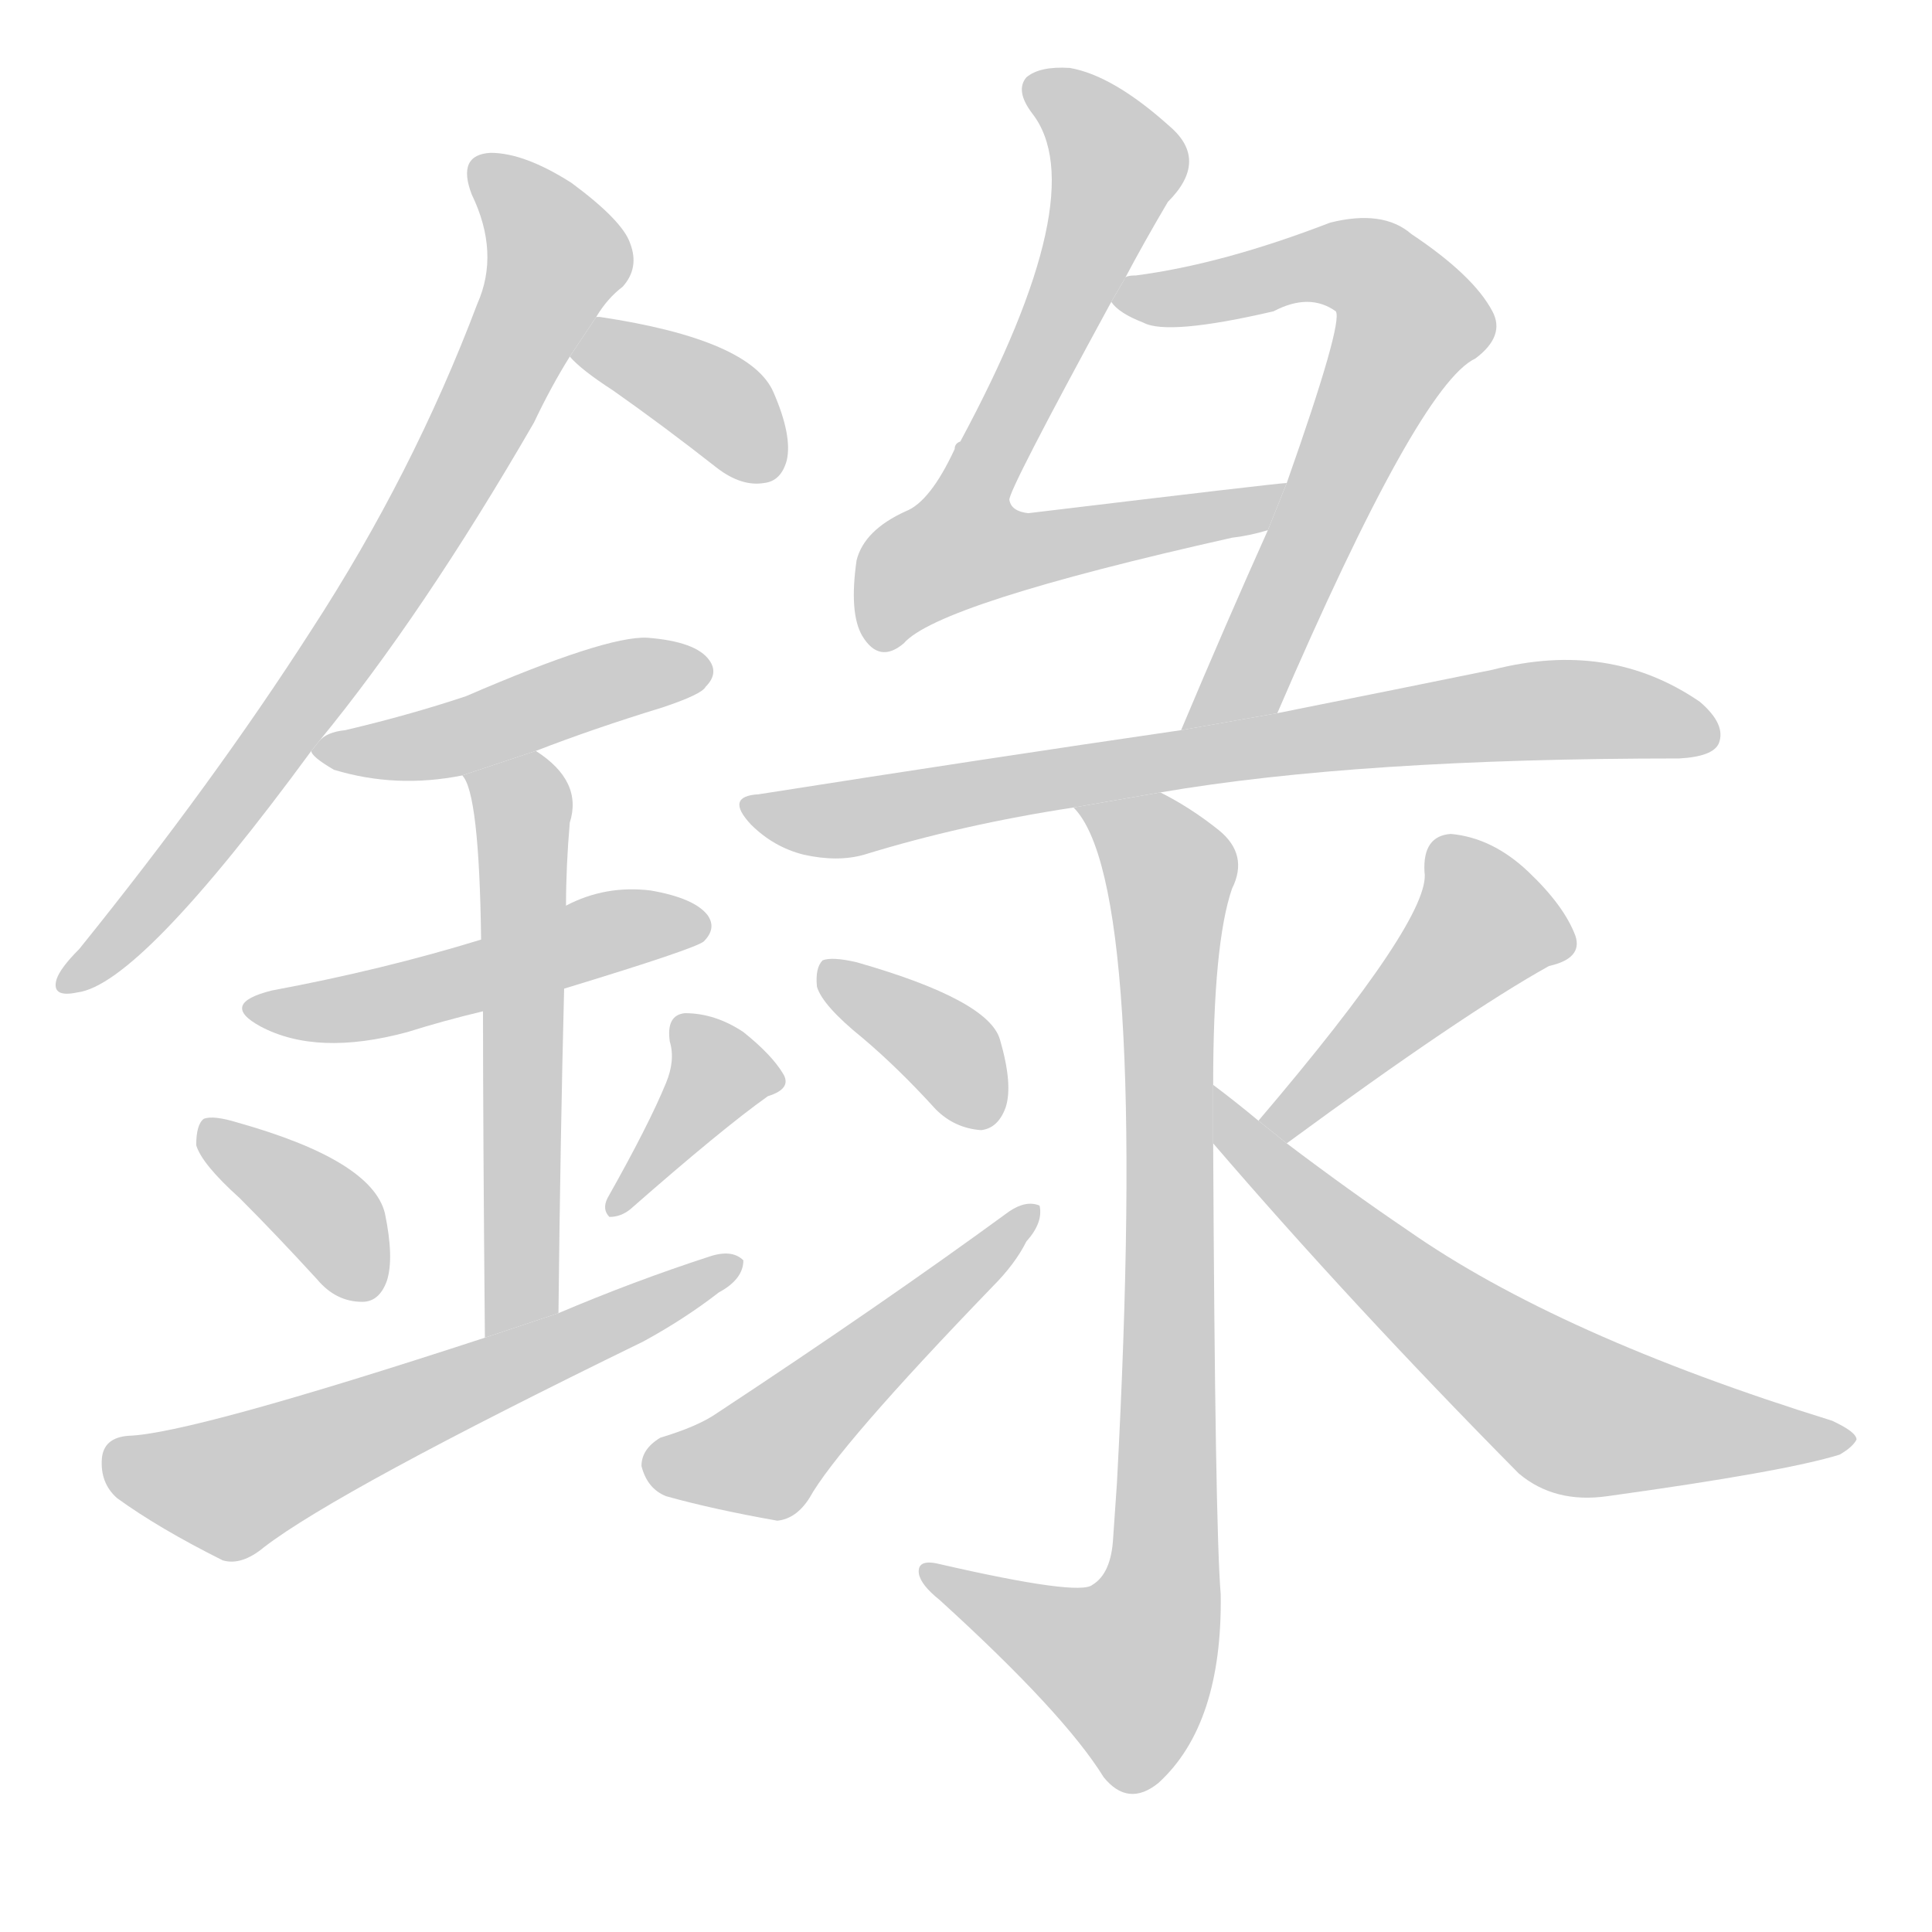 <!--
AnimCJK 2016-2017 Copyright Francois Mizessyn, https://github.com/parsimonhi/animCJK
Derived from:
    MakeMeAHanzi project - https://github.com/skishore/makemeahanzi
    Arphic PL KaitiM GB - https://apps.ubuntu.com/cat/applications/precise/fonts-arphic-gkai00mp/
    Arphic PL UKai - https://apps.ubuntu.com/cat/applications/fonts-arphic-ukai/
You can redistribute and/or modify this file under the terms of the Arphic Public License
as published by Arphic Technology Co., Ltd.
You should have received a copy of this license (the directory "APL") along with this file;
if not, see http://ftp.gnu.org/non-gnu/chinese-fonts-truetype/LICENSE.
-->
<svg id="z37636" class="acjk" version="1.1" viewBox="0 0 1024 1024" xmlns="http://www.w3.org/2000/svg" xmlns:xlink="http://www.w3.org/1999/xlink">
<style>
<![CDATA[
@keyframes z37636k {
	from {
		stroke:#c00;
		stroke-dashoffset:3334;
	}
	75% {
		stroke:#c00;
		stroke-dashoffset:0;
	}
	to {
		stroke:#000;
	}
}
#z37636 path[clip-path] {
	animation:z37636k 1s linear both;
	stroke-dasharray:3334;
	stroke-width:128;
	stroke-linecap:round;
	fill:none;
}
#z37636 path[clip-path="url(#z37636c1)"] {animation-delay:1s;}
#z37636 path[clip-path="url(#z37636c2)"] {animation-delay:2s;}
#z37636 path[clip-path="url(#z37636c3)"] {animation-delay:3s;}
#z37636 path[clip-path="url(#z37636c4)"] {animation-delay:4s;}
#z37636 path[clip-path="url(#z37636c5)"] {animation-delay:5s;}
#z37636 path[clip-path="url(#z37636c6)"] {animation-delay:6s;}
#z37636 path[clip-path="url(#z37636c7)"] {animation-delay:7s;}
#z37636 path[clip-path="url(#z37636c8)"] {animation-delay:8s;}
#z37636 path[clip-path="url(#z37636c9)"] {animation-delay:9s;}
#z37636 path[clip-path="url(#z37636c10)"] {animation-delay:10s;}
#z37636 path[clip-path="url(#z37636c11)"] {animation-delay:11s;}
#z37636 path[clip-path="url(#z37636c12)"] {animation-delay:12s;}
#z37636 path[clip-path="url(#z37636c13)"] {animation-delay:13s;}
#z37636 path[clip-path="url(#z37636c14)"] {animation-delay:14s;}
#z37636 path[clip-path="url(#z37636c15)"] {animation-delay:15s;}
#z37636 path[clip-path="url(#z37636c16)"] {animation-delay:16s;}
#z37636 path {fill:#ccc;}
]]>
</style>
<path id="z37636d1" d="M169 393Q224 326 283 224Q292 205 302 189L316 168Q322 158 330 152Q339 142 334 129Q330 117 303 97Q278 81 260 81Q242 82 250 103Q265 134 253 161Q219 251 165 334Q113 415 42 503Q32 513 30 519Q27 529 41 526Q74 522 165 398L169 393 Z"/>
<path id="z37636d2" d="M302 189Q308 196 325 207Q352 226 380 248Q393 258 405 256Q414 255 417 244Q420 231 410 208Q398 180 318 168L316 168L302 189 Z"/>
<path id="z37636d3" d="M284 398Q315 386 351 375Q372 368 374 364Q381 357 376 350Q369 340 343 338Q321 337 247 369Q217 379 183 387Q173 388 169 393L165 398Q165 401 177 408Q210 418 245 411L284 398 Z"/>
<path id="z37636d4" d="M299 524Q368 503 373 499Q380 492 375 485Q368 476 345 472Q321 469 300 480L255 498Q203 514 144 525Q116 532 138 544Q168 560 216 547Q235 541 256 536L299 524 Z"/>
<path id="z37636d5" d="M296 696Q297 602 299 524L300 480Q300 459 302 436Q309 414 284 398L245 411Q254 420 255 498L256 536Q256 597 257 709L296 696 Z"/>
<path id="z37636d6" d="M127 635Q146 654 168 678Q178 690 192 690Q201 690 205 679Q209 667 204 643Q197 615 126 595Q113 591 108 593Q104 596 104 607Q107 617 127 635 Z"/>
<path id="z37636d7" d="M353 574Q344 596 322 635Q319 641 323 645Q329 645 334 641Q383 598 407 581Q420 577 415 569Q409 559 394 547Q379 537 363 537Q353 538 355 552Q358 562 353 574 Z"/>
<path id="z37636d8" d="M257 709Q101 760 68 761Q55 762 54 773Q53 786 62 794Q84 810 118 827Q128 830 140 820Q179 790 341 711Q363 699 381 685Q394 678 394 668Q388 662 376 666Q336 679 296 696L257 709 Z"/>
<path id="z37636d9" d="M596 148Q606 129 619 107Q641 85 620 67Q590 40 567 36Q551 35 544 41Q538 48 547 60Q580 102 509 234Q506 235 506 238Q493 266 480 271Q458 281 454 297Q450 325 457 337Q466 352 479 341Q497 320 653 285Q662 284 672 281L682 256Q678 256 545 272Q536 271 535 265Q534 261 589 160L596 148 Z"/>
<path id="z37636d10" d="M677 378Q752 204 782 190Q798 178 791 165Q781 146 748 124Q733 111 705 118Q648 140 602 146Q596 146 596 148L589 160Q593 166 606 171Q619 178 675 165Q694 155 708 165Q712 171 682 256L672 281Q650 330 626 387L677 378 Z"/>
<path id="z37636d11" d="M615 420Q720 402 890 402Q908 401 911 394Q915 384 901 372Q853 339 791 355Q742 365 677 378L626 387Q523 402 402 421Q384 422 398 437Q410 449 426 453Q444 457 458 453Q510 437 569 428L615 420 Z"/>
<path id="z37636d12" d="M643 575Q643 500 653 471Q662 453 646 440Q631 428 615 420L569 428Q609 468 592 786Q591 801 590 815Q589 834 579 840Q572 846 498 829Q486 826 487 834Q488 840 498 848Q564 908 585 942Q598 958 614 945Q648 914 647 845Q644 809 643 606L643 575 Z"/>
<path id="z37636d13" d="M457 550Q476 566 496 588Q506 598 520 599Q529 598 533 587Q537 575 530 551Q524 530 454 510Q441 507 436 509Q432 513 433 523Q436 533 457 550 Z"/>
<path id="z37636d14" d="M350 762Q340 768 340 777Q343 789 353 793Q378 800 412 806Q422 805 429 794Q444 767 526 682Q538 670 544 658Q553 648 551 639Q544 636 535 642Q468 691 380 749Q370 756 350 762 Z"/>
<path id="z37636d15" d="M682 606Q776 537 821 512Q839 508 835 496Q829 480 810 462Q791 444 769 442Q754 443 755 462Q759 486 667 594L682 606 Z"/>
<path id="z37636d16" d="M667 594Q655 584 643 575L643 606Q716 691 805 781Q824 797 852 793Q946 780 975 771Q982 767 984 763Q984 759 971 753Q826 708 746 652Q715 631 682 606L667 594 Z"/>
<defs>
	<clipPath id="z37636c1"><use xlink:href="#z37636d1"/></clipPath>
	<clipPath id="z37636c2"><use xlink:href="#z37636d2"/></clipPath>
	<clipPath id="z37636c3"><use xlink:href="#z37636d3"/></clipPath>
	<clipPath id="z37636c4"><use xlink:href="#z37636d4"/></clipPath>
	<clipPath id="z37636c5"><use xlink:href="#z37636d5"/></clipPath>
	<clipPath id="z37636c6"><use xlink:href="#z37636d6"/></clipPath>
	<clipPath id="z37636c7"><use xlink:href="#z37636d7"/></clipPath>
	<clipPath id="z37636c8"><use xlink:href="#z37636d8"/></clipPath>
	<clipPath id="z37636c9"><use xlink:href="#z37636d9"/></clipPath>
	<clipPath id="z37636c10"><use xlink:href="#z37636d10"/></clipPath>
	<clipPath id="z37636c11"><use xlink:href="#z37636d11"/></clipPath>
	<clipPath id="z37636c12"><use xlink:href="#z37636d12"/></clipPath>
	<clipPath id="z37636c13"><use xlink:href="#z37636d13"/></clipPath>
	<clipPath id="z37636c14"><use xlink:href="#z37636d14"/></clipPath>
	<clipPath id="z37636c15"><use xlink:href="#z37636d15"/></clipPath>
	<clipPath id="z37636c16"><use xlink:href="#z37636d16"/></clipPath>
</defs>
<path pathLength="3333" clip-path="url(#z37636c1)" d="M253 86L296 144L182 344L35 518"/>
<path pathLength="3333" clip-path="url(#z37636c2)" d="M310 188L370 207L411 248"/>
<path pathLength="3333" clip-path="url(#z37636c3)" d="M171 399L373 351"/>
<path pathLength="3333" clip-path="url(#z37636c4)" d="M138 534L373 490"/>
<path pathLength="3333" clip-path="url(#z37636c5)" d="M251 415L278 442L268 701"/>
<path pathLength="3333" clip-path="url(#z37636c6)" d="M111 602L194 683"/>
<path pathLength="3333" clip-path="url(#z37636c7)" d="M363 546L382 580L327 637"/>
<path pathLength="3333" clip-path="url(#z37636c8)" d="M58 772L122 789L387 671"/>
<path pathLength="3333" clip-path="url(#z37636c9)" d="M548 43L593 89L502 306L674 262"/>
<path pathLength="3333" clip-path="url(#z37636c10)" d="M594 156L718 140L750 174L635 383"/>
<path pathLength="3333" clip-path="url(#z37636c11)" d="M403 430L791 379L907 386"/>
<path pathLength="3333" clip-path="url(#z37636c12)" d="M577 429L621 460L614 859L583 895L494 834"/>
<path pathLength="3333" clip-path="url(#z37636c13)" d="M440 516L504 558L517 595"/>
<path pathLength="3333" clip-path="url(#z37636c14)" d="M346 778L408 770L544 645"/>
<path pathLength="3333" clip-path="url(#z37636c15)" d="M830 498L779 485L674 599"/>
<path pathLength="3333" clip-path="url(#z37636c16)" d="M647 586L839 751L975 760"/>
</svg>